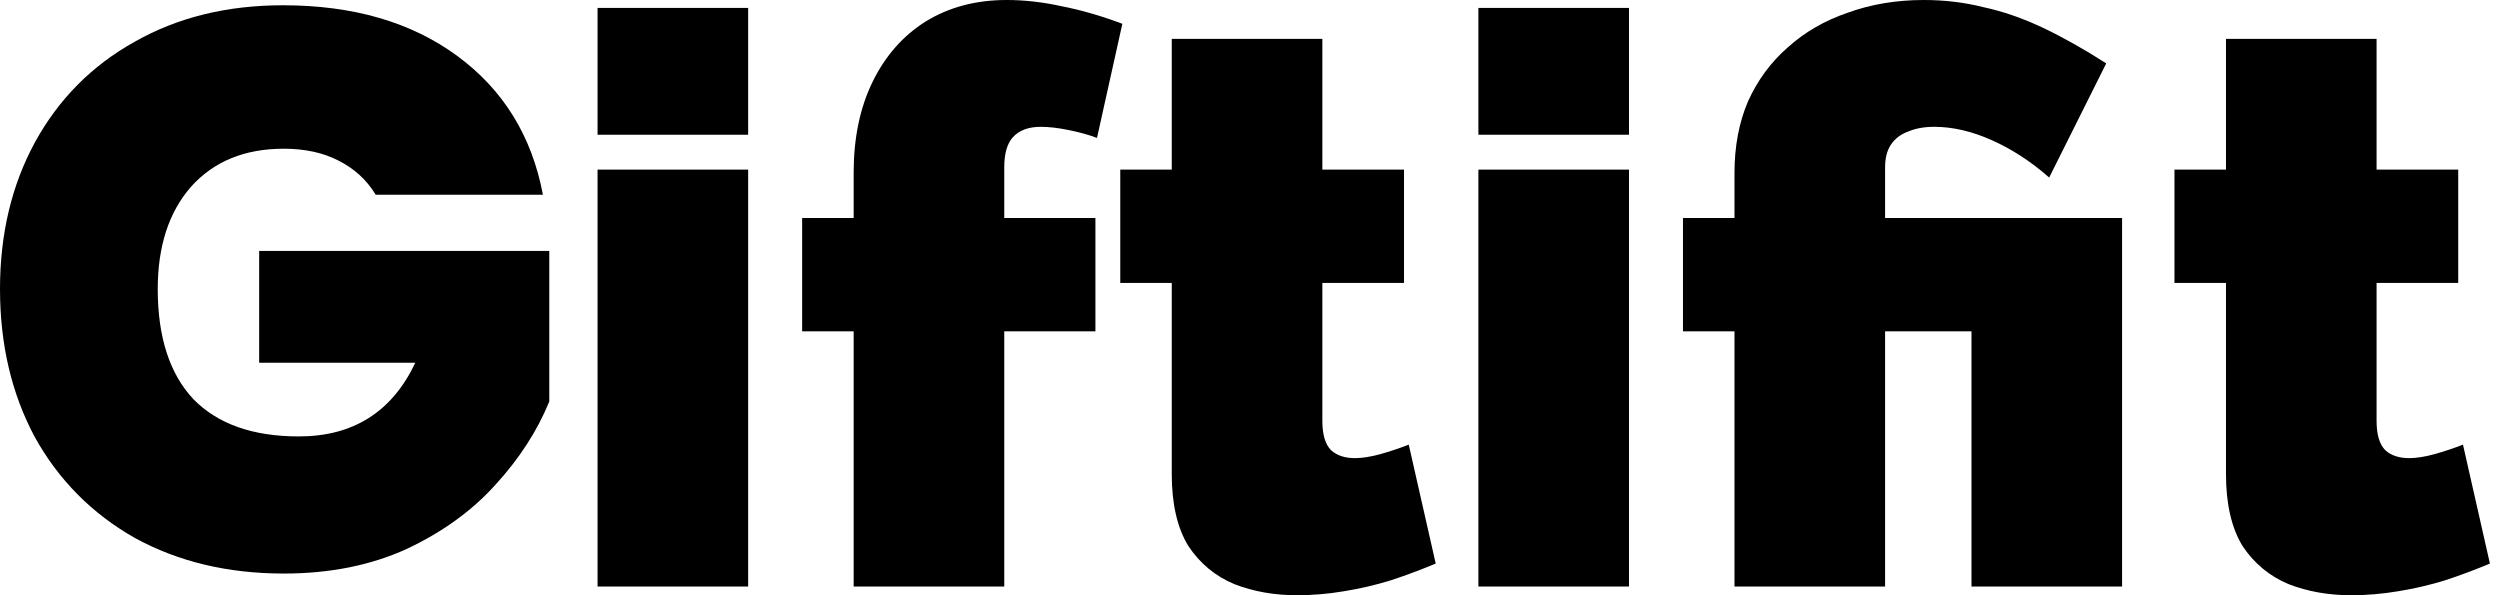 <svg width="84" height="20" viewBox="0 0 84 20" fill="none" xmlns="http://www.w3.org/2000/svg">
<path d="M12.623 6.542C12.321 6.044 11.904 5.663 11.372 5.396C10.857 5.13 10.244 4.997 9.534 4.997C8.22 4.997 7.182 5.423 6.418 6.275C5.673 7.127 5.3 8.273 5.3 9.711C5.3 11.326 5.699 12.56 6.498 13.412C7.315 14.247 8.495 14.664 10.04 14.664C11.869 14.664 13.174 13.838 13.955 12.187H8.708V8.432H18.456V13.492C18.047 14.487 17.444 15.419 16.645 16.289C15.863 17.159 14.869 17.878 13.662 18.446C12.455 18.996 11.079 19.271 9.534 19.271C7.652 19.271 5.983 18.872 4.527 18.073C3.089 17.256 1.971 16.129 1.172 14.691C0.391 13.235 6.86646e-05 11.575 6.86646e-05 9.711C6.86646e-05 7.864 0.391 6.222 1.172 4.784C1.971 3.328 3.089 2.201 4.527 1.402C5.965 0.585 7.625 0.177 9.507 0.177C11.869 0.177 13.822 0.745 15.366 1.881C16.911 3.017 17.87 4.571 18.242 6.542H12.623Z" fill="black"/>
<path d="M20.078 19.707V5.699H25.138V19.707H20.078ZM20.078 4.527V0.266H25.138V4.527H20.078Z" fill="black"/>
<path d="M28.683 19.707V11.132H26.952V7.324H28.683V5.806C28.683 4.634 28.896 3.613 29.322 2.743C29.748 1.873 30.343 1.198 31.107 0.719C31.888 0.24 32.793 0 33.823 0C34.427 0 35.048 0.071 35.687 0.213C36.326 0.337 37.001 0.533 37.711 0.799L36.859 4.634C36.575 4.527 36.255 4.439 35.9 4.368C35.545 4.296 35.235 4.261 34.968 4.261C34.56 4.261 34.249 4.376 34.036 4.607C33.841 4.82 33.743 5.158 33.743 5.619V7.324H36.806V11.132H33.743V19.707H28.683Z" fill="black"/>
<path d="M48.24 18.935C47.778 19.13 47.281 19.317 46.748 19.494C46.233 19.654 45.701 19.778 45.151 19.867C44.618 19.956 44.094 20 43.579 20C42.816 20 42.115 19.876 41.475 19.627C40.836 19.361 40.321 18.935 39.931 18.349C39.558 17.745 39.371 16.937 39.371 15.925V9.507H37.641V5.699H39.371V1.305H44.431V5.699H47.175V9.507H44.431V14.141C44.431 14.603 44.529 14.931 44.724 15.127C44.92 15.304 45.186 15.393 45.523 15.393C45.772 15.393 46.056 15.348 46.376 15.26C46.695 15.171 47.015 15.064 47.334 14.94L48.24 18.935Z" fill="black"/>
<path d="M49.674 19.707V5.699H54.734V19.707H49.674ZM49.674 4.527V0.266H54.734V4.527H49.674Z" fill="black"/>
<path d="M58.279 11.132H56.548V7.324H58.279V5.806C58.279 4.918 58.43 4.119 58.732 3.409C59.052 2.699 59.495 2.095 60.063 1.598C60.632 1.083 61.306 0.692 62.087 0.426C62.869 0.142 63.721 0 64.644 0C65.337 0 66.002 0.08 66.641 0.24C67.298 0.382 67.964 0.613 68.639 0.932C69.313 1.252 70.024 1.651 70.769 2.13L68.852 5.965C68.248 5.433 67.609 5.016 66.934 4.714C66.26 4.412 65.612 4.261 64.99 4.261C64.653 4.261 64.36 4.314 64.112 4.421C63.863 4.51 63.668 4.66 63.526 4.873C63.401 5.069 63.339 5.317 63.339 5.619V7.324H71.302V19.707H66.242V11.132H63.339V19.707H58.279V11.132Z" fill="black"/>
<path d="M83.661 18.935C83.2 19.13 82.703 19.317 82.17 19.494C81.655 19.654 81.122 19.778 80.572 19.867C80.039 19.956 79.516 20 79.001 20C78.237 20 77.536 19.876 76.897 19.627C76.258 19.361 75.743 18.935 75.352 18.349C74.98 17.745 74.793 16.937 74.793 15.925V9.507H73.062V5.699H74.793V1.305H79.853V5.699H82.596V9.507H79.853V14.141C79.853 14.603 79.951 14.931 80.146 15.127C80.341 15.304 80.608 15.393 80.945 15.393C81.193 15.393 81.478 15.348 81.797 15.26C82.117 15.171 82.436 15.064 82.756 14.94L83.661 18.935Z" fill="black"/>
</svg>

